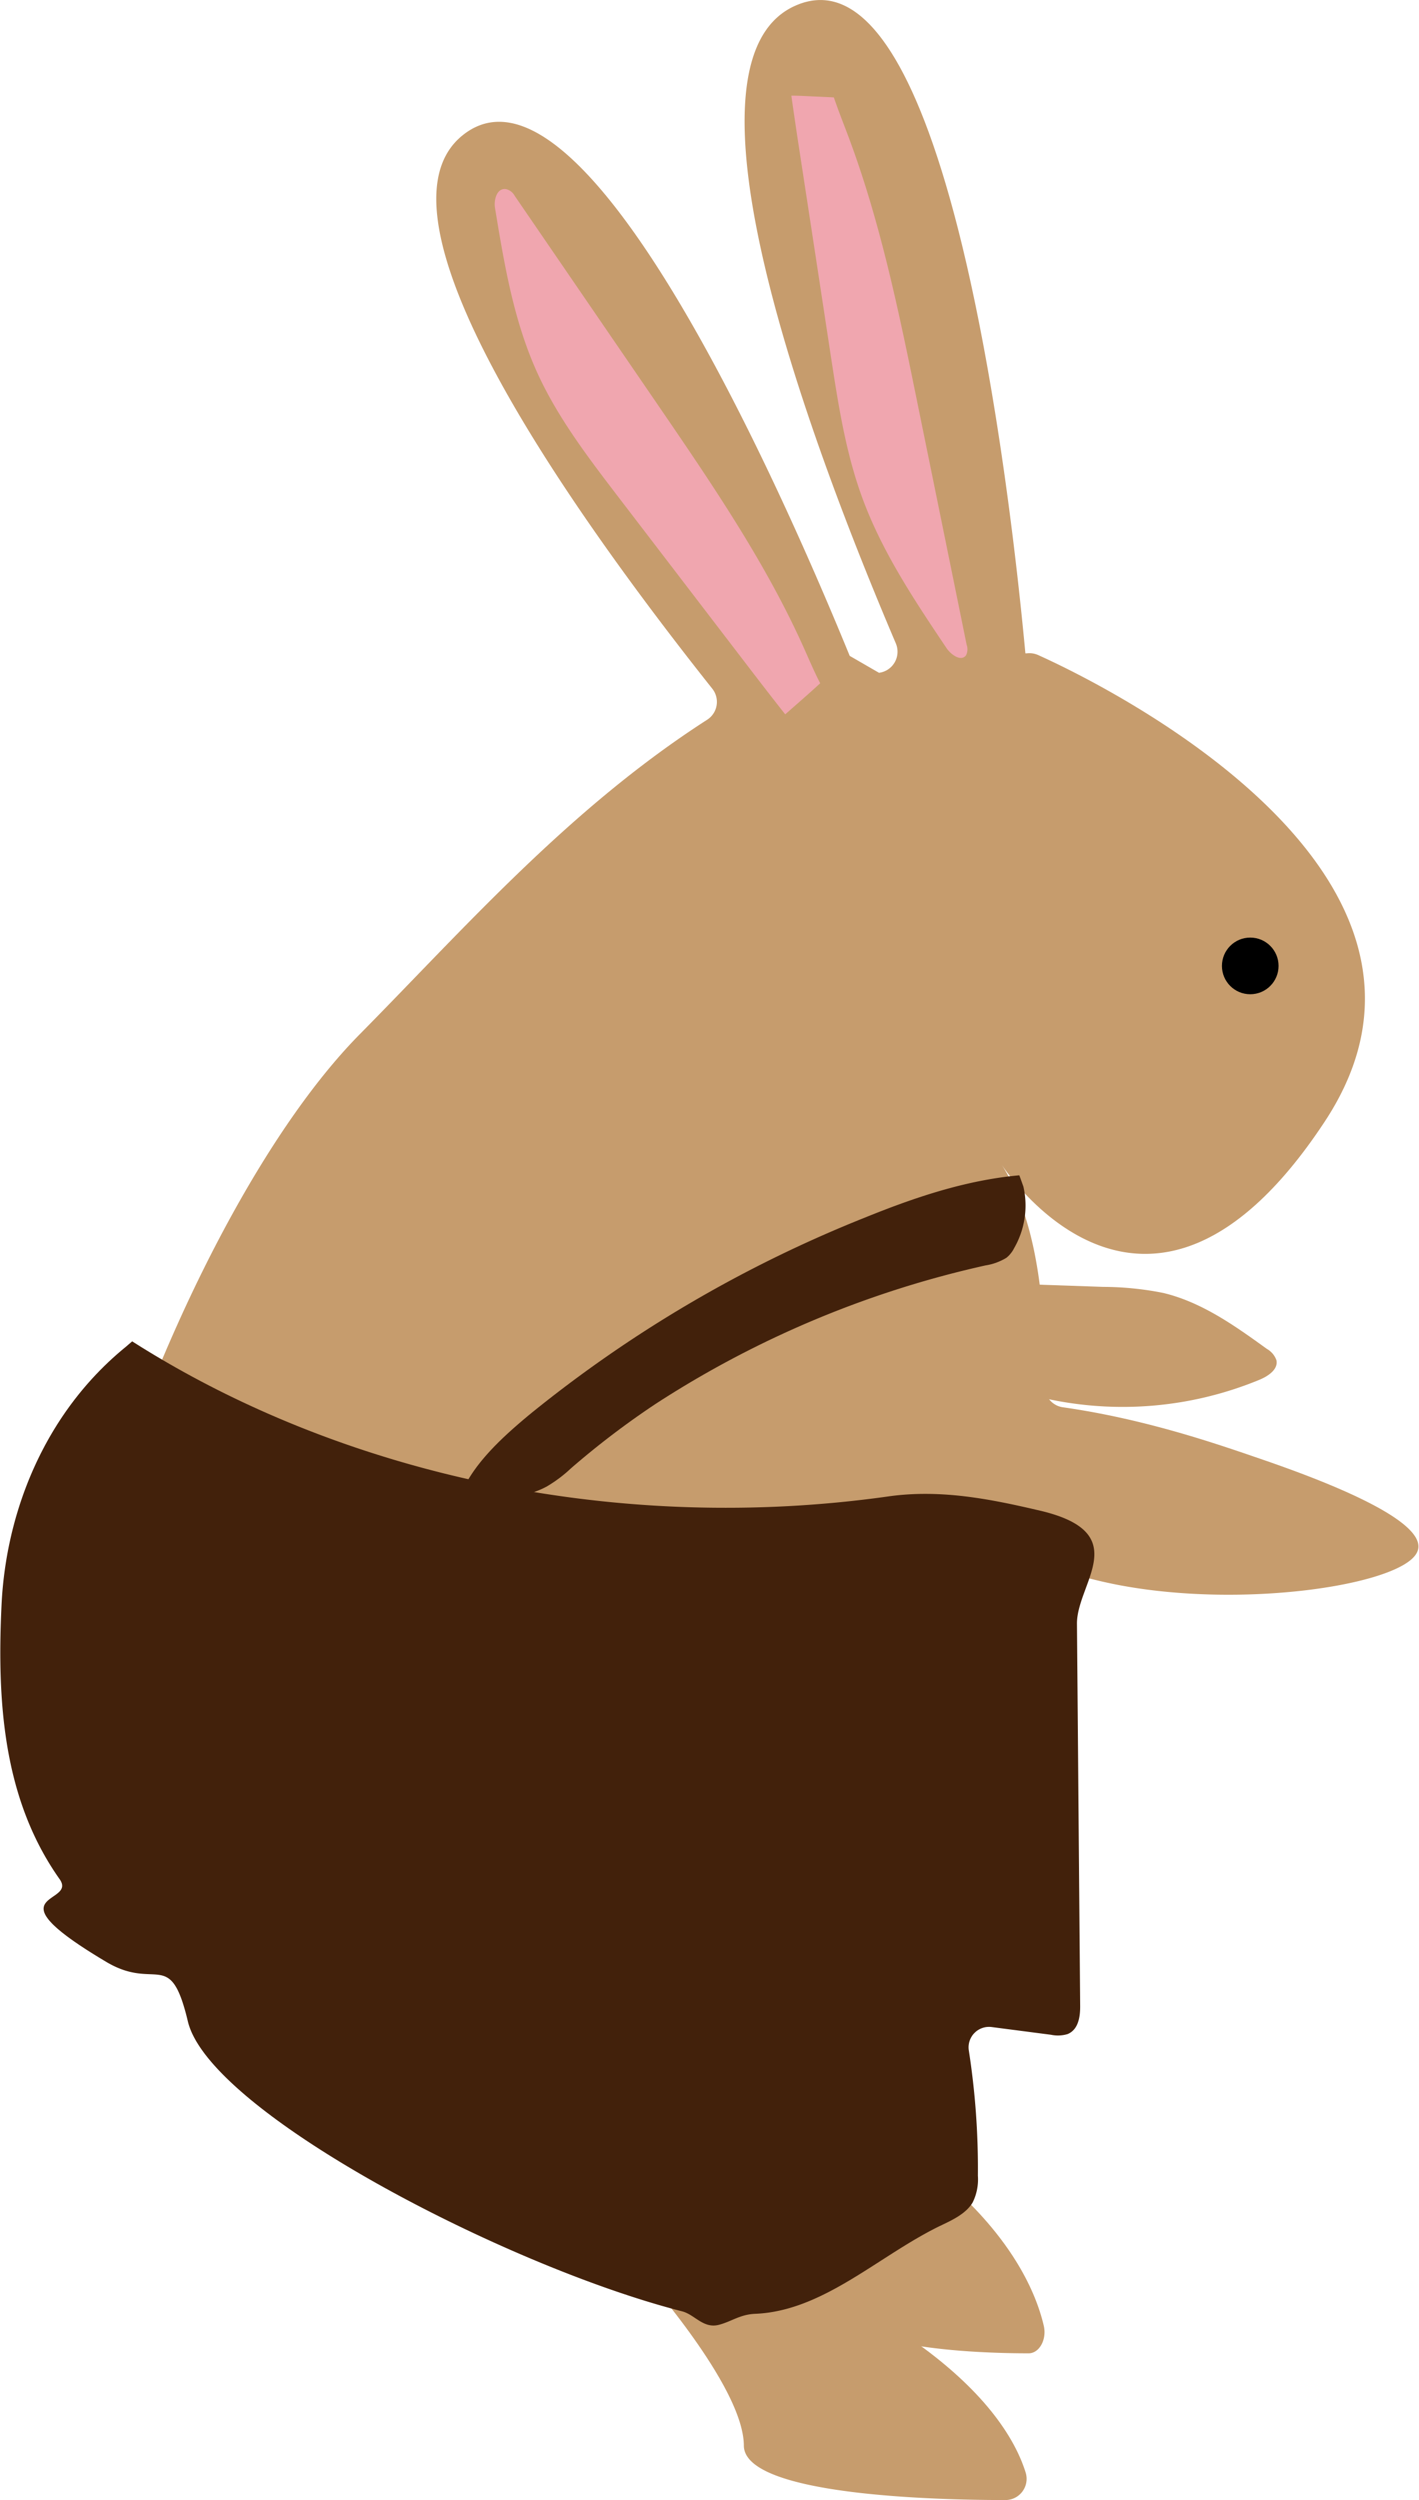 <svg xmlns="http://www.w3.org/2000/svg" viewBox="0 0 212.99 375.07"><defs><style>.cls-1{fill:#c69c6d;}.cls-2{fill:#42210b;}.cls-3{fill:#f0a6af;}</style></defs><title>資產 24</title><g id="圖層_2" data-name="圖層 2"><g id="圖層_1-2" data-name="圖層 1"><path class="cls-1" d="M156.67,348.9c.48,2.05-.67,4.13-2.27,4.13-7.8,0-29.3-.69-29.32-8.19a22.12,22.12,0,0,0-1.45-6.83l20.18-9.16C152.63,337.07,155.65,344.51,156.67,348.9Z"/><path class="cls-1" d="M188.41,218.58c-6.39-2.19-16.85-5.76-28.87-7.47a3.17,3.17,0,0,1-2.73-3.18c.2-13.73-1.56-25.56-6.47-33.23,0,0,21.79,34.06,48.49-6.43,25-37.88-35.15-66.48-43-70a3.19,3.19,0,0,0-1.72-.26l-.2,0C152,77.52,142.67-9.63,119.32.88c-18.75,8.43,1.66,64,15.14,95.63a3.19,3.19,0,0,1-2.52,4.42h0l-4.4-2.54C116.68,71.85,87.32,5.88,69.42,20.31c-14.85,12,15.56,55.39,37.49,83a3.18,3.18,0,0,1-.75,4.65C85.47,121.26,69.82,139.14,54,155.15,27.75,181.73,2.72,252,10.58,274.07,17.65,293.9,61,316.39,69.63,320.72a3.2,3.2,0,0,1,1.73,2.43l1.25,9.42a3.2,3.2,0,0,0,2.85,2.76l16.27,1.6a3.17,3.17,0,0,1,2,1c3.64,4,17.88,20.3,17.92,28.93,0,7.5,28.85,8.18,39.3,8.18a3.18,3.18,0,0,0,3-4.12c-1.42-4.57-5.72-12.44-18.69-21.05-17.75-11.79-7-22.06-4-24.45a3.16,3.16,0,0,0,1-1.45c2.24-6.65,15.75-47.62,21.68-86.25a3.18,3.18,0,0,1,4.16-2.56,72.2,72.2,0,0,0,9.37,2.53c18.88,3.73,42.5.11,45.15-4.68C215.59,227.88,194.48,220.66,188.41,218.58Z"/><path class="cls-2" d="M153,176.31c-8.16.74-15.89,3.39-23.19,6.35a193.23,193.23,0,0,0-50.14,29.39c-4.63,3.82-9.09,8-10.76,12.82,4.5.11,9.44.14,13.15-1.87a20.24,20.24,0,0,0,3.65-2.74,125.52,125.52,0,0,1,12.67-9.64,151.2,151.2,0,0,1,49.54-20.79,8.57,8.57,0,0,0,3.15-1.15,4.43,4.43,0,0,0,1.16-1.46,12.79,12.79,0,0,0,1.38-9.22"/><path class="cls-3" d="M113.07,101c1.58,2.06,3.18,4.12,4.79,6.16l2.78-2.44c.83-.73,1.65-1.47,2.47-2.22-1-1.93-1.82-3.93-2.72-5.9-5.75-12.64-13.76-24.34-21.74-36L77.25,29.37a2,2,0,0,0-1.29-1c-1.39-.21-1.86,1.62-1.66,2.83,1.41,8.54,2.83,17.16,6.52,25.1,3.06,6.58,7.6,12.52,12.11,18.41Z"/><path class="cls-3" d="M119.88,21.83q-.57-3.73-1.1-7.48c1.13,0,2.26.07,3.38.12s2,.09,3,.14c.68,2,1.48,4,2.23,6,4.82,12.88,7.58,26.43,10.33,39.92q3.69,18.09,7.37,36.19A2,2,0,0,1,145,98.3c-.74,1-2.25-.07-2.94-1.09-4.82-7.18-9.68-14.45-12.65-22.58-2.47-6.75-3.58-13.91-4.67-21Q122.32,37.71,119.88,21.83Z"/><path class="cls-2" d="M156.2,226.64c-7.33-1.72-14.91-3.28-22.84-2.16-40,5.65-81.49-2.87-113.52-23.26l-1,.86c-12,9.79-17.94,24.5-18.61,38.7s.14,29,8.72,41.12c2.75,3.89-10.88,1.78,7,12.41,7.53,4.47,9.59-2.24,12.25,8.93,3.24,13.6,47.69,36.73,74.18,43.49,1.93.49,3.19,2.68,5.61,2,1.83-.49,3.11-1.54,5.39-1.63,10.32-.43,18.66-8.88,28-13.32,1.78-.84,3.68-1.79,4.62-3.39a7.78,7.78,0,0,0,.78-4,115.2,115.2,0,0,0-1.37-18.85,3.07,3.07,0,0,1,3.49-3.45l8.84,1.15a5,5,0,0,0,2.5-.1c1.65-.67,1.91-2.66,1.89-4.26l-.23-27.51q-.12-14.86-.25-29.74C161.57,237.53,170.33,230,156.2,226.64Z"/><circle cx="187.66" cy="144.9" r="4.25"/><path class="cls-1" d="M150.25,192.52l15.36.53a46.42,46.42,0,0,1,9,.91c5.77,1.38,10.74,4.92,15.54,8.39a3.17,3.17,0,0,1,1.44,1.7c.29,1.36-1.21,2.37-2.49,2.91a53.78,53.78,0,0,1-37.37,1.41"/></g></g></svg>